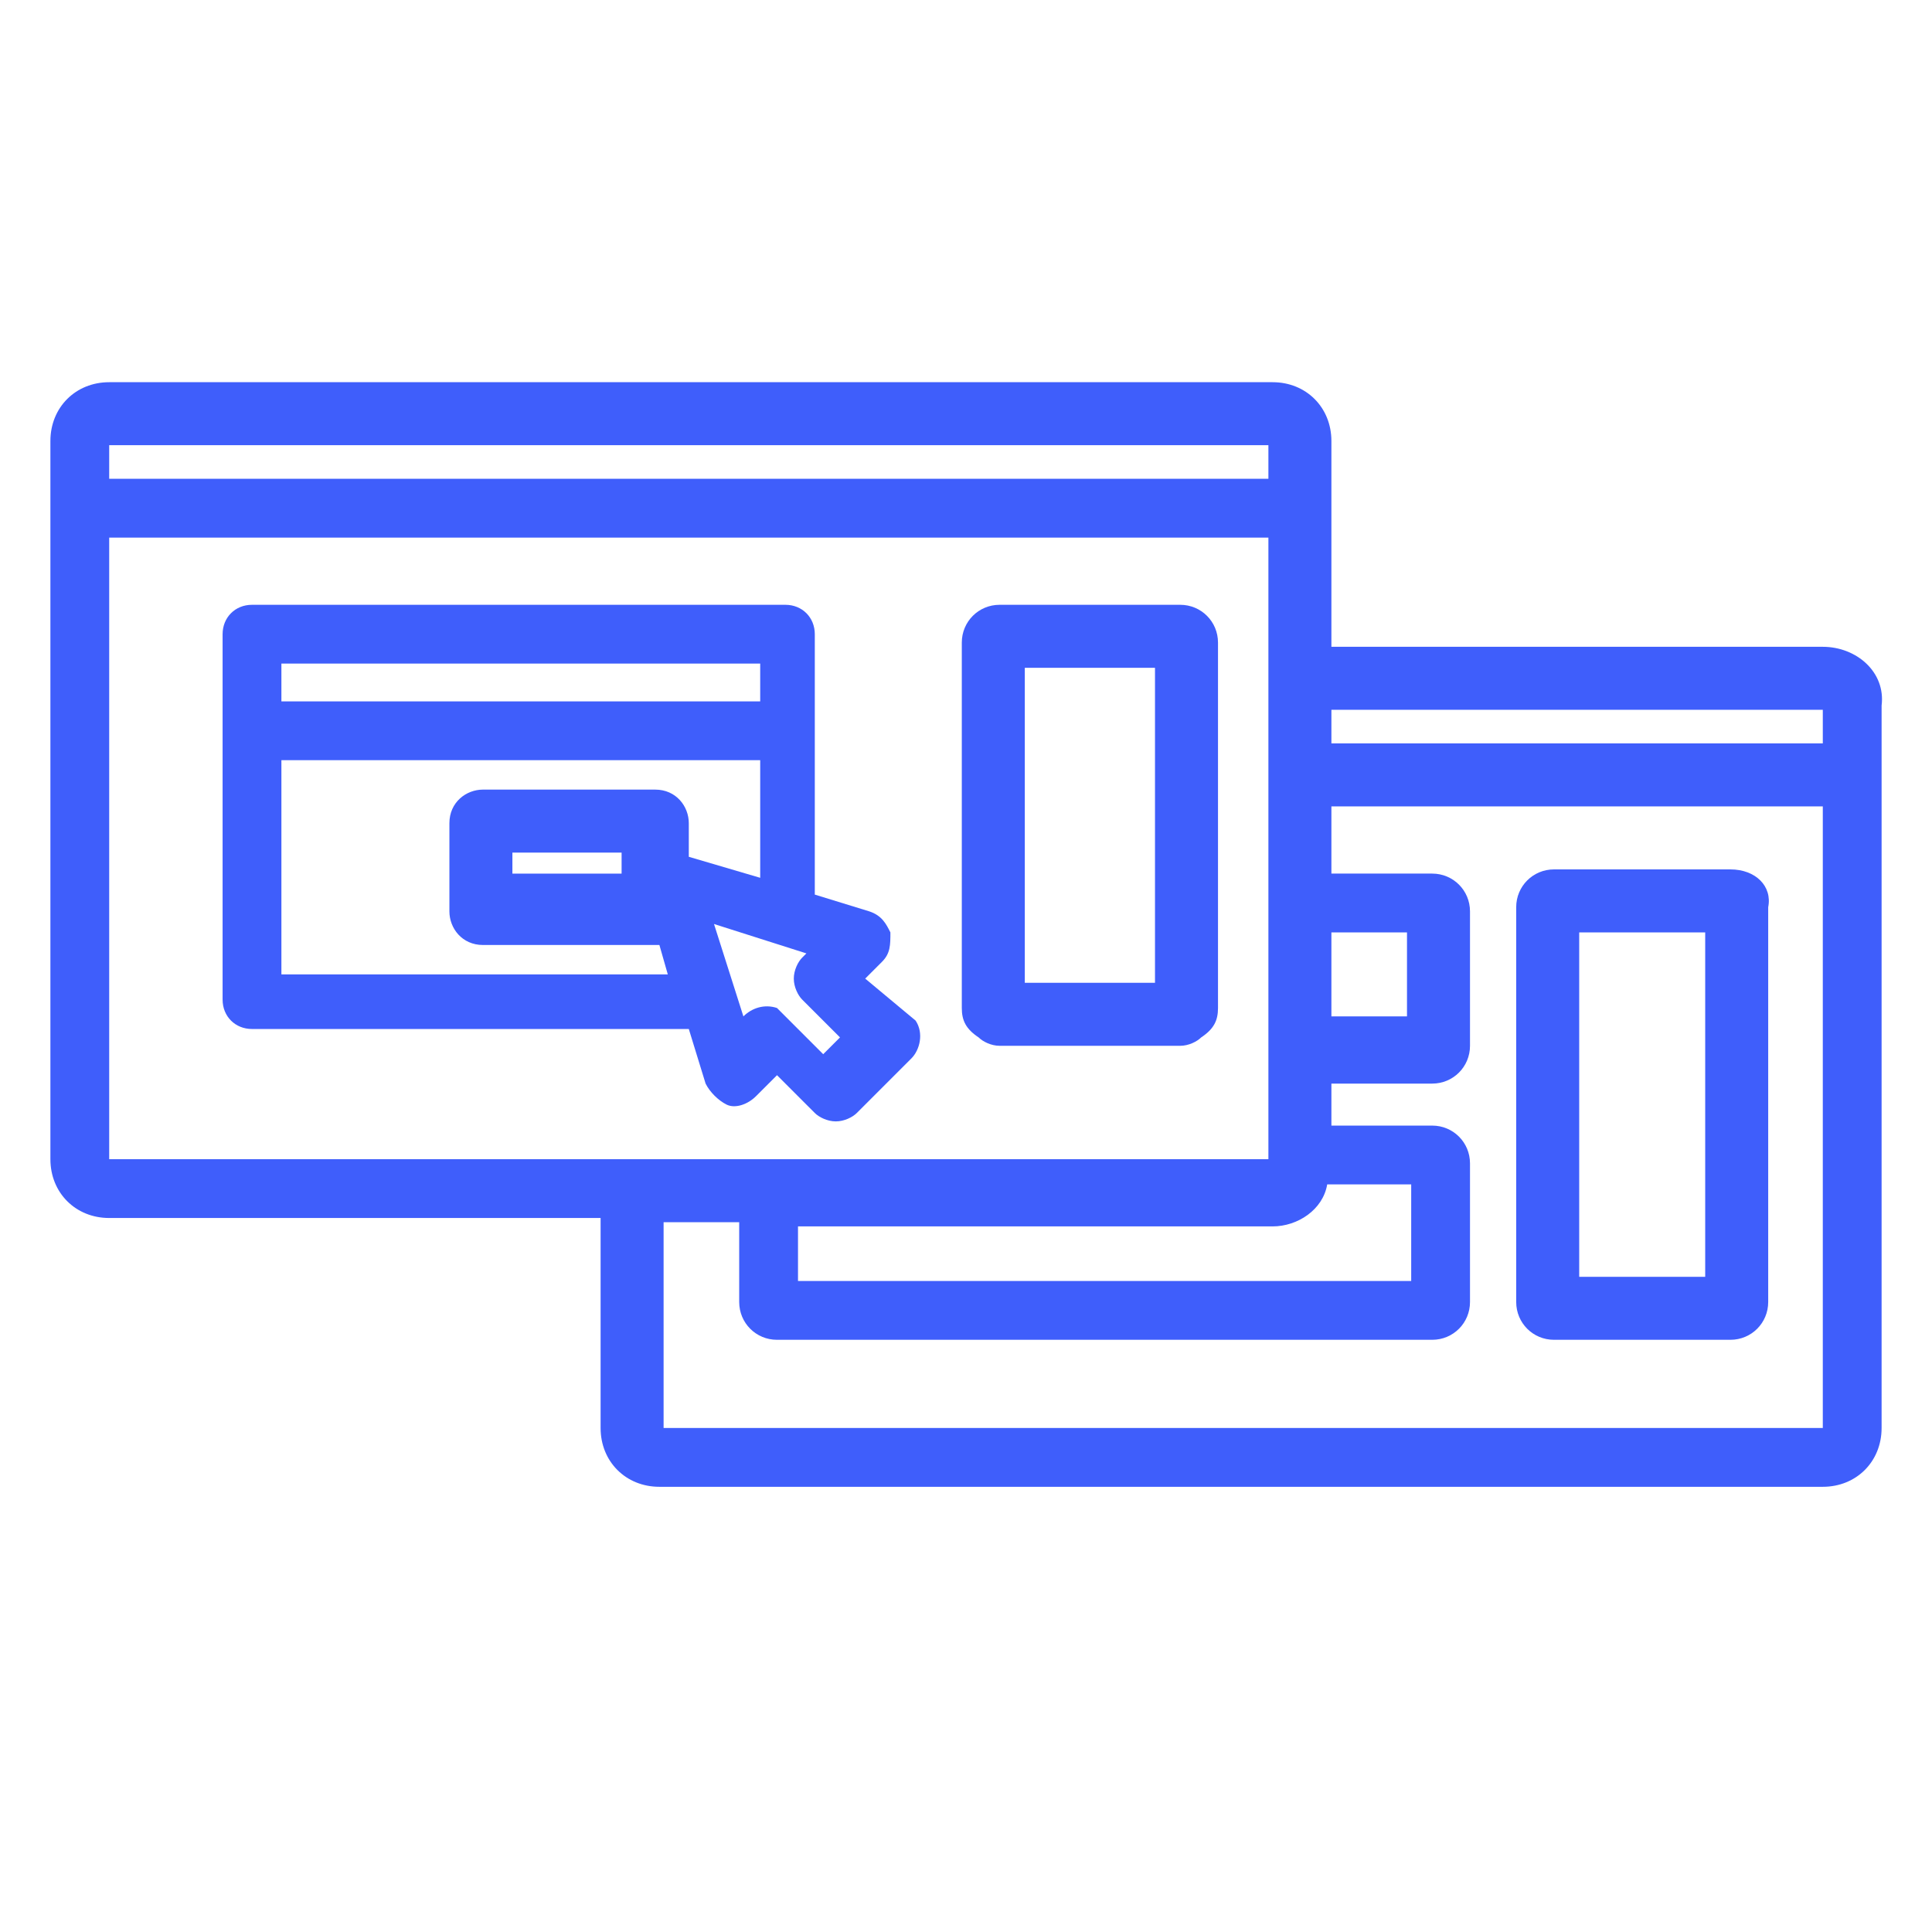 <?xml version="1.0" encoding="utf-8"?>
<!-- Generator: Adobe Illustrator 22.0.1, SVG Export Plug-In . SVG Version: 6.00 Build 0)  -->
<svg version="1.1" id="Layer_1" xmlns="http://www.w3.org/2000/svg" xmlns:xlink="http://www.w3.org/1999/xlink" x="0px" y="0px"
	 viewBox="0 0 46 46" style="enable-background:new 0 0 46 46;" xml:space="preserve">
<style type="text/css">
	.st0{fill:#3F5EFB;}
</style>
<g>
	<g>
		<path class="st0" d="M41.2,20.7H37c-0.5,0-0.9,0.4-0.9,0.9V31c0,0.5,0.4,0.9,0.9,0.9h4.2c0.5,0,0.9-0.4,0.9-0.9v-9.4
			C42.2,21.1,41.8,20.7,41.2,20.7z M40.6,22.2v8.2h-3v-8.2H40.6z"/>
		<path class="st0" d="M20.6,23.3l0.4-0.4c0.2-0.2,0.2-0.4,0.2-0.7c-0.1-0.2-0.2-0.4-0.5-0.5l-1.3-0.4v-6.2c0-0.4-0.3-0.7-0.7-0.7H6
			c-0.4,0-0.7,0.3-0.7,0.7v8.7c0,0.4,0.3,0.7,0.7,0.7h10.4l0.4,1.3c0.1,0.2,0.3,0.4,0.5,0.5c0.2,0.1,0.5,0,0.7-0.2l0.5-0.5l0.9,0.9
			c0.1,0.1,0.3,0.2,0.5,0.2c0.2,0,0.4-0.1,0.5-0.2l1.3-1.3c0.2-0.2,0.3-0.6,0.1-0.9L20.6,23.3z M18.5,24c-0.3-0.1-0.6,0-0.8,0.2l0,0
			l-0.7-2.2l2.2,0.7l-0.1,0.1c-0.1,0.1-0.2,0.3-0.2,0.5c0,0.2,0.1,0.4,0.2,0.5l0.9,0.9l-0.3,0.3l-0.1,0.1L18.5,24z M6.7,16.7v-0.9
			h11.4v0.9L6.7,16.7z M6.7,18.1h11.4v2.8l-1.7-0.5v-0.8c0-0.4-0.3-0.8-0.8-0.8h-4.1c-0.4,0-0.8,0.3-0.8,0.8v2.1
			c0,0.4,0.3,0.8,0.8,0.8h4.1c0,0,0.1,0,0.1,0l0.2,0.7H6.7V18.1z M14.8,20.3v0.5h-2.6v-0.5H14.8z"/>
		<path class="st0" d="M43.4,15.4H31.7v-4.9c0-0.8-0.6-1.4-1.4-1.4H2.6c-0.8,0-1.4,0.6-1.4,1.4v17.1c0,0.8,0.6,1.4,1.4,1.4h11.7V34
			c0,0.8,0.6,1.4,1.4,1.4h27.7c0.8,0,1.4-0.6,1.4-1.4V16.8C44.9,16,44.2,15.4,43.4,15.4z M31.7,17.6v-0.7l11.7,0v0.8H31.7z
			 M2.6,11.3v-0.7l27.6,0v0.8H2.6z M30.2,27.6l-11.5,0H2.6V12.8h27.6V27L30.2,27.6z M33.6,30.5H19v-1.3h11.3c0.6,0,1.2-0.4,1.3-1h2
			V30.5z M15.8,29.1h1.8V31c0,0.5,0.4,0.9,0.9,0.9h15.6c0.5,0,0.9-0.4,0.9-0.9v-3.3c0-0.5-0.4-0.9-0.9-0.9h-2.4v-1h2.4
			c0.5,0,0.9-0.4,0.9-0.9v-3.2c0-0.5-0.4-0.9-0.9-0.9h-2.4v-1.6h11.7v14.8l-27.6,0V29.1z M31.7,24.2v-2h1.8v2H31.7z"/>
		<path class="st0" d="M28.1,14.4h-4.3c-0.5,0-0.9,0.4-0.9,0.9V24c0,0.3,0.1,0.5,0.4,0.7c0.1,0.1,0.3,0.2,0.5,0.2h4.3
			c0.2,0,0.4-0.1,0.5-0.2c0.3-0.2,0.4-0.4,0.4-0.7v-8.7C29,14.8,28.6,14.4,28.1,14.4z M24.4,15.9h3.1v7.5h-3.1V15.9z"/>
	</g>
</g>
</svg>
